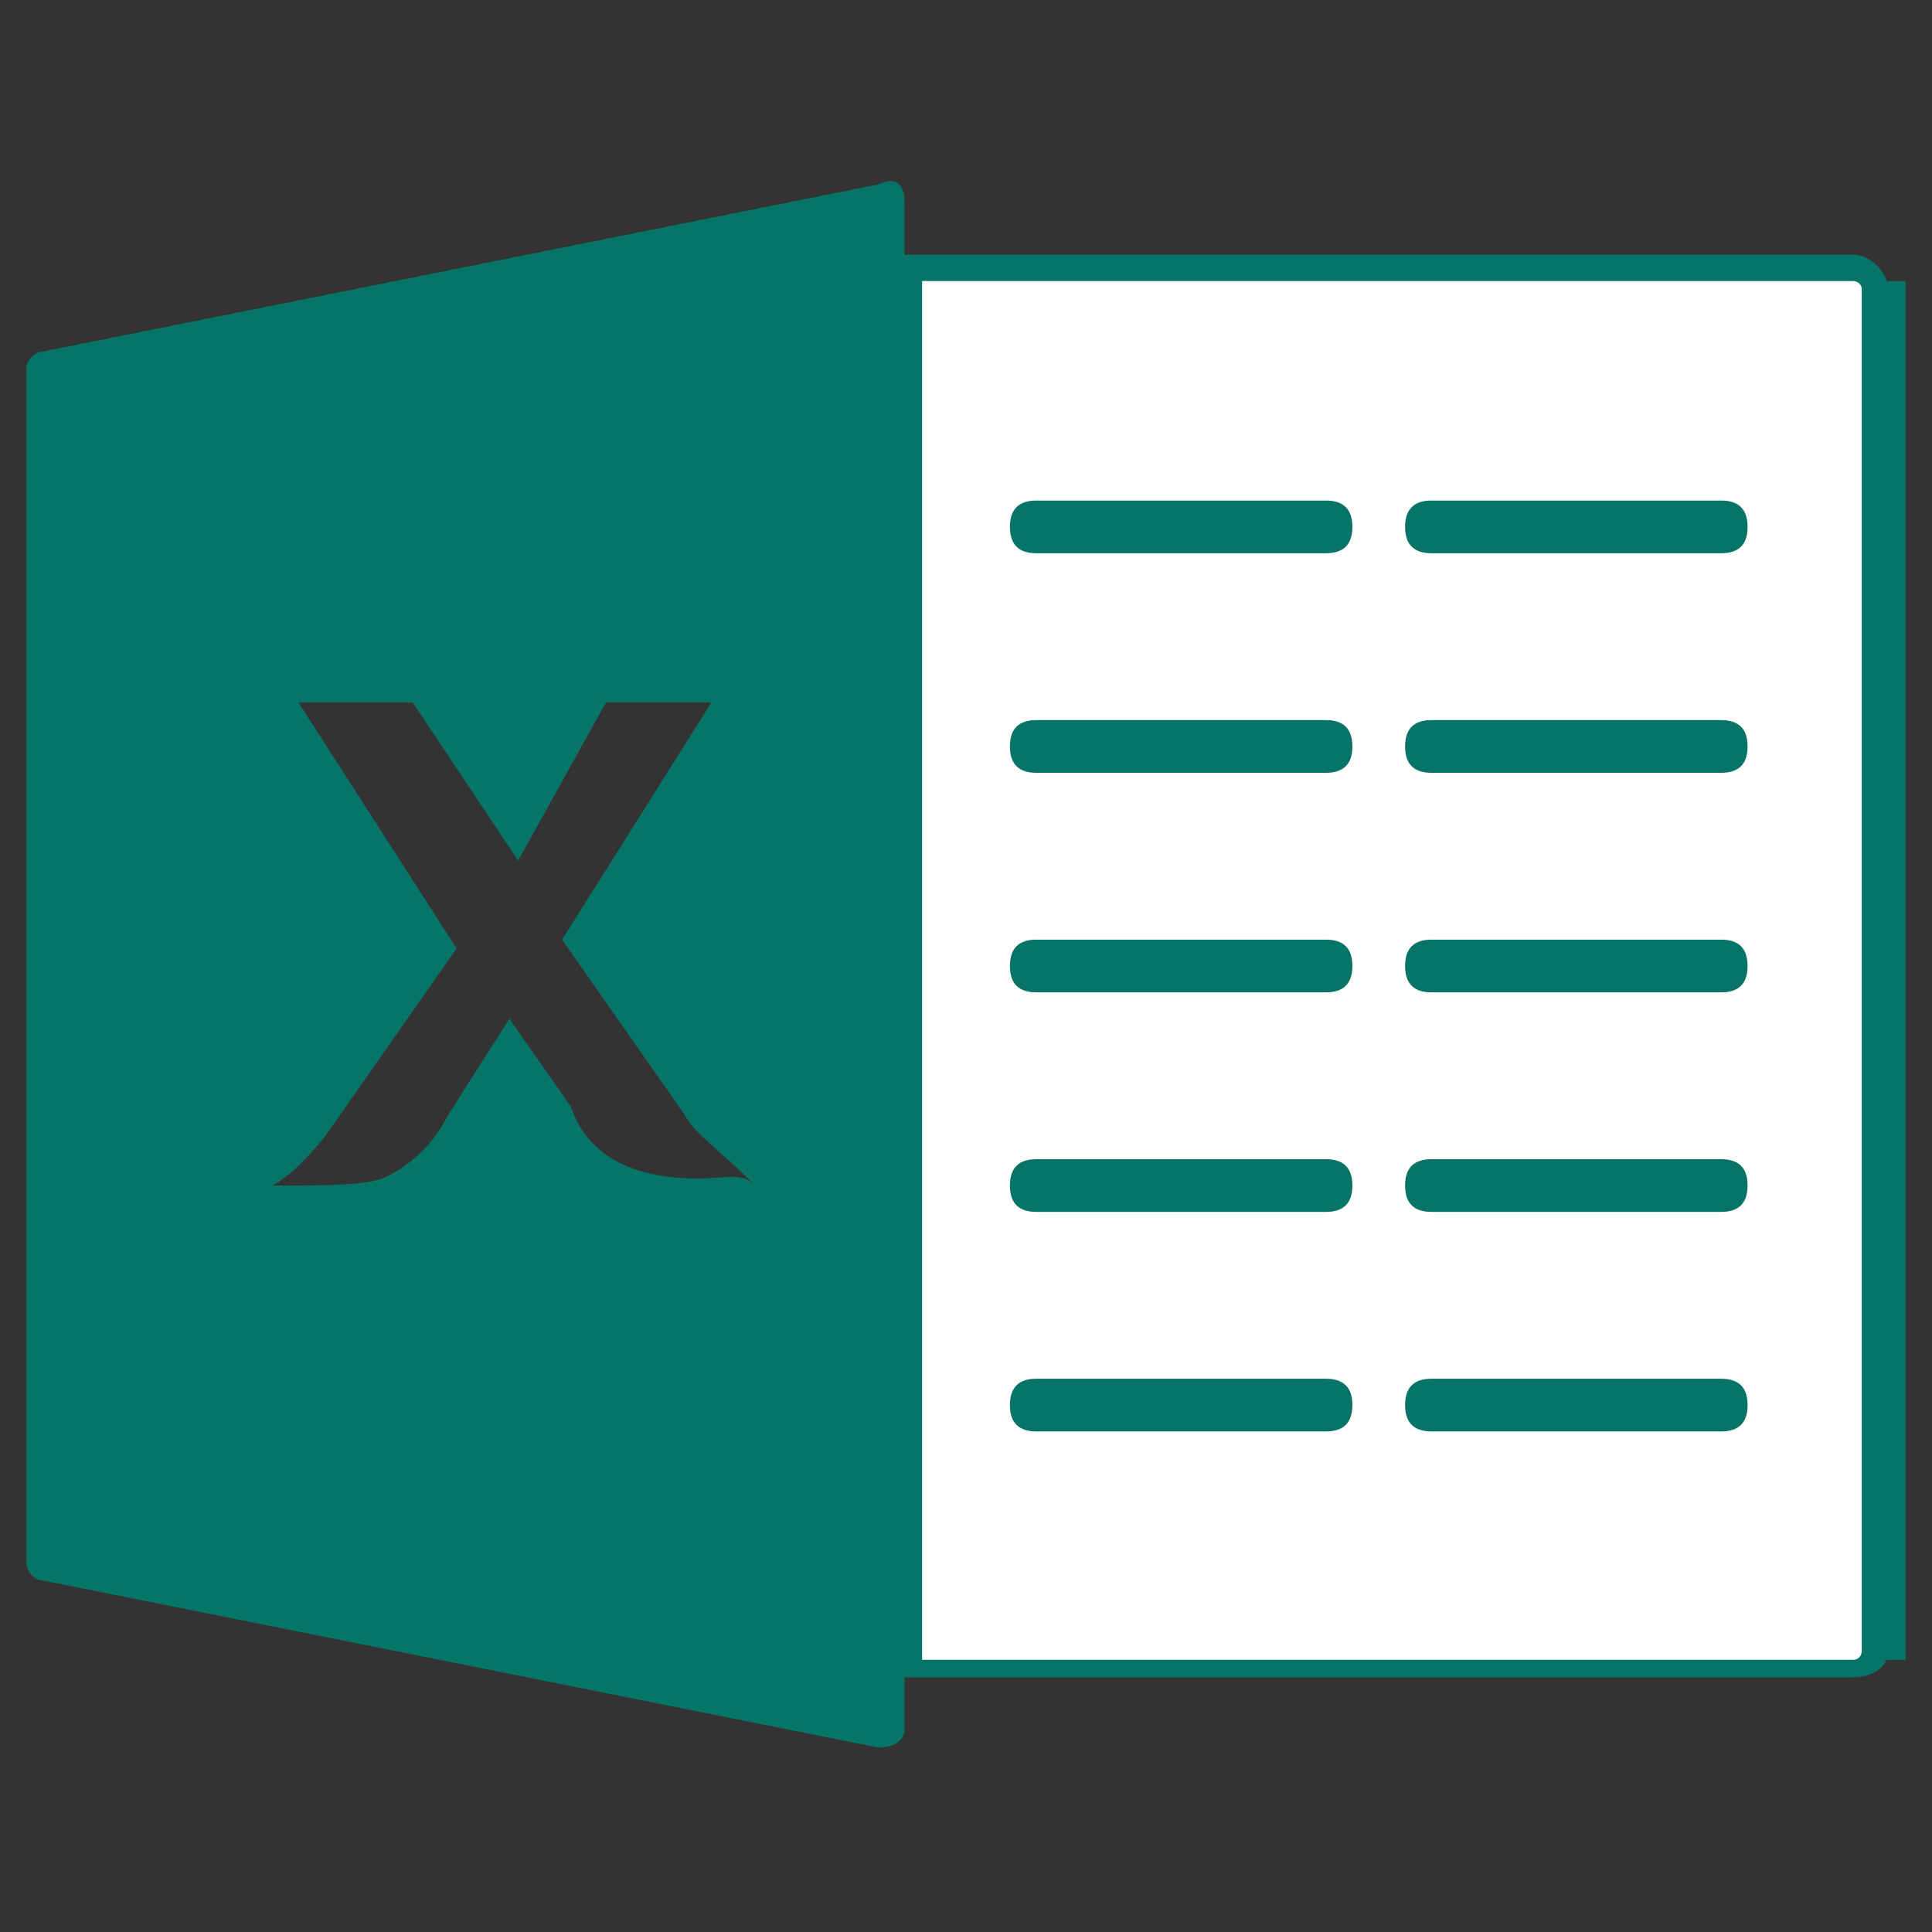 <?xml version="1.0" standalone="no"?><!DOCTYPE svg PUBLIC "-//W3C//DTD SVG 1.1//EN" "http://www.w3.org/Graphics/SVG/1.1/DTD/svg11.dtd"><svg t="1515569932518" class="icon" style="" viewBox="0 0 1024 1024" version="1.1" xmlns="http://www.w3.org/2000/svg" p-id="3487" xmlns:xlink="http://www.w3.org/1999/xlink" width="64" height="64"><rect x="0" y="0" width="1024" height="1024" fill="#333333" stroke="none"/><defs><style type="text/css"></style></defs><path d="M982.109 139.636H479.418v744.727H977.455c4.655 0 13.964-4.655 13.964-13.964V153.6c0-9.309-4.655-13.964-9.309-13.964z" fill="#FFFFFF" p-id="3488"></path><path d="M982.109 889.018H474.764V134.982h507.345c9.309 0 18.618 9.309 18.618 18.618v721.455c0 9.309-9.309 13.964-18.618 13.964z m-493.382-9.309h493.382c4.655 0 4.655-4.655 4.655-4.655V153.6c0-4.655-4.655-4.655-4.655-4.655H488.727v730.764z" fill="#067466" p-id="3489"></path><path d="M991.418 148.945h18.618v730.764h-18.618zM702.836 293.236h-153.6c-9.309 0-13.964-4.655-13.964-13.964 0-9.309 4.655-13.964 13.964-13.964h153.6c9.309 0 13.964 4.655 13.964 13.964 0 9.309-4.655 13.964-13.964 13.964zM912.291 293.236h-153.6c-9.309 0-13.964-4.655-13.964-13.964 0-9.309 4.655-13.964 13.964-13.964h153.6c9.309 0 13.964 4.655 13.964 13.964 0 9.309-4.655 13.964-13.964 13.964zM702.836 409.6h-153.6c-9.309 0-13.964-4.655-13.964-13.964 0-9.309 4.655-13.964 13.964-13.964h153.6c9.309 0 13.964 4.655 13.964 13.964 0 9.309-4.655 13.964-13.964 13.964zM912.291 409.6h-153.6c-9.309 0-13.964-4.655-13.964-13.964 0-9.309 4.655-13.964 13.964-13.964h153.6c9.309 0 13.964 4.655 13.964 13.964 0 9.309-4.655 13.964-13.964 13.964zM702.836 525.964h-153.6c-9.309 0-13.964-4.655-13.964-13.964 0-9.309 4.655-13.964 13.964-13.964h153.6c9.309 0 13.964 4.655 13.964 13.964 0 9.309-4.655 13.964-13.964 13.964zM912.291 525.964h-153.6c-9.309 0-13.964-4.655-13.964-13.964 0-9.309 4.655-13.964 13.964-13.964h153.6c9.309 0 13.964 4.655 13.964 13.964 0 9.309-4.655 13.964-13.964 13.964zM702.836 642.327h-153.6c-9.309 0-13.964-4.655-13.964-13.964 0-9.309 4.655-13.964 13.964-13.964h153.6c9.309 0 13.964 4.655 13.964 13.964 0 9.309-4.655 13.964-13.964 13.964zM912.291 642.327h-153.6c-9.309 0-13.964-4.655-13.964-13.964 0-9.309 4.655-13.964 13.964-13.964h153.6c9.309 0 13.964 4.655 13.964 13.964 0 9.309-4.655 13.964-13.964 13.964z" fill="#067466" p-id="3490"></path><path d="M702.836 758.691h-153.6c-9.309 0-13.964-4.655-13.964-13.964 0-9.309 4.655-13.964 13.964-13.964h153.6c9.309 0 13.964 4.655 13.964 13.964 0 9.309-4.655 13.964-13.964 13.964zM912.291 758.691h-153.6c-9.309 0-13.964-4.655-13.964-13.964 0-9.309 4.655-13.964 13.964-13.964h153.6c9.309 0 13.964 4.655 13.964 13.964 0 9.309-4.655 13.964-13.964 13.964z" fill="#067466" p-id="3491"></path><path d="M465.455 97.745L23.273 186.182c-4.655 0-9.309 4.655-9.309 9.309v633.018c0 4.655 4.655 9.309 9.309 9.309l442.182 88.436c9.309 0 13.964-4.655 13.964-9.309V107.055c0-9.309-4.655-13.964-13.964-9.309zM386.327 623.709c-46.545 4.655-74.473-9.309-83.782-37.236l-32.582-46.545-32.582 51.2c-9.309 18.618-23.273 27.927-32.582 32.582-9.309 4.655-32.582 4.655-60.509 4.655 9.309-4.655 23.273-18.618 32.582-32.582l65.164-93.091L158.255 372.364h60.509l55.855 83.782 46.545-83.782h55.855l-79.127 125.673 65.164 93.091c4.655 9.309 18.618 18.618 37.236 37.236-4.655-4.655-9.309-4.655-13.964-4.655z" fill="#067466" p-id="3492"></path></svg>